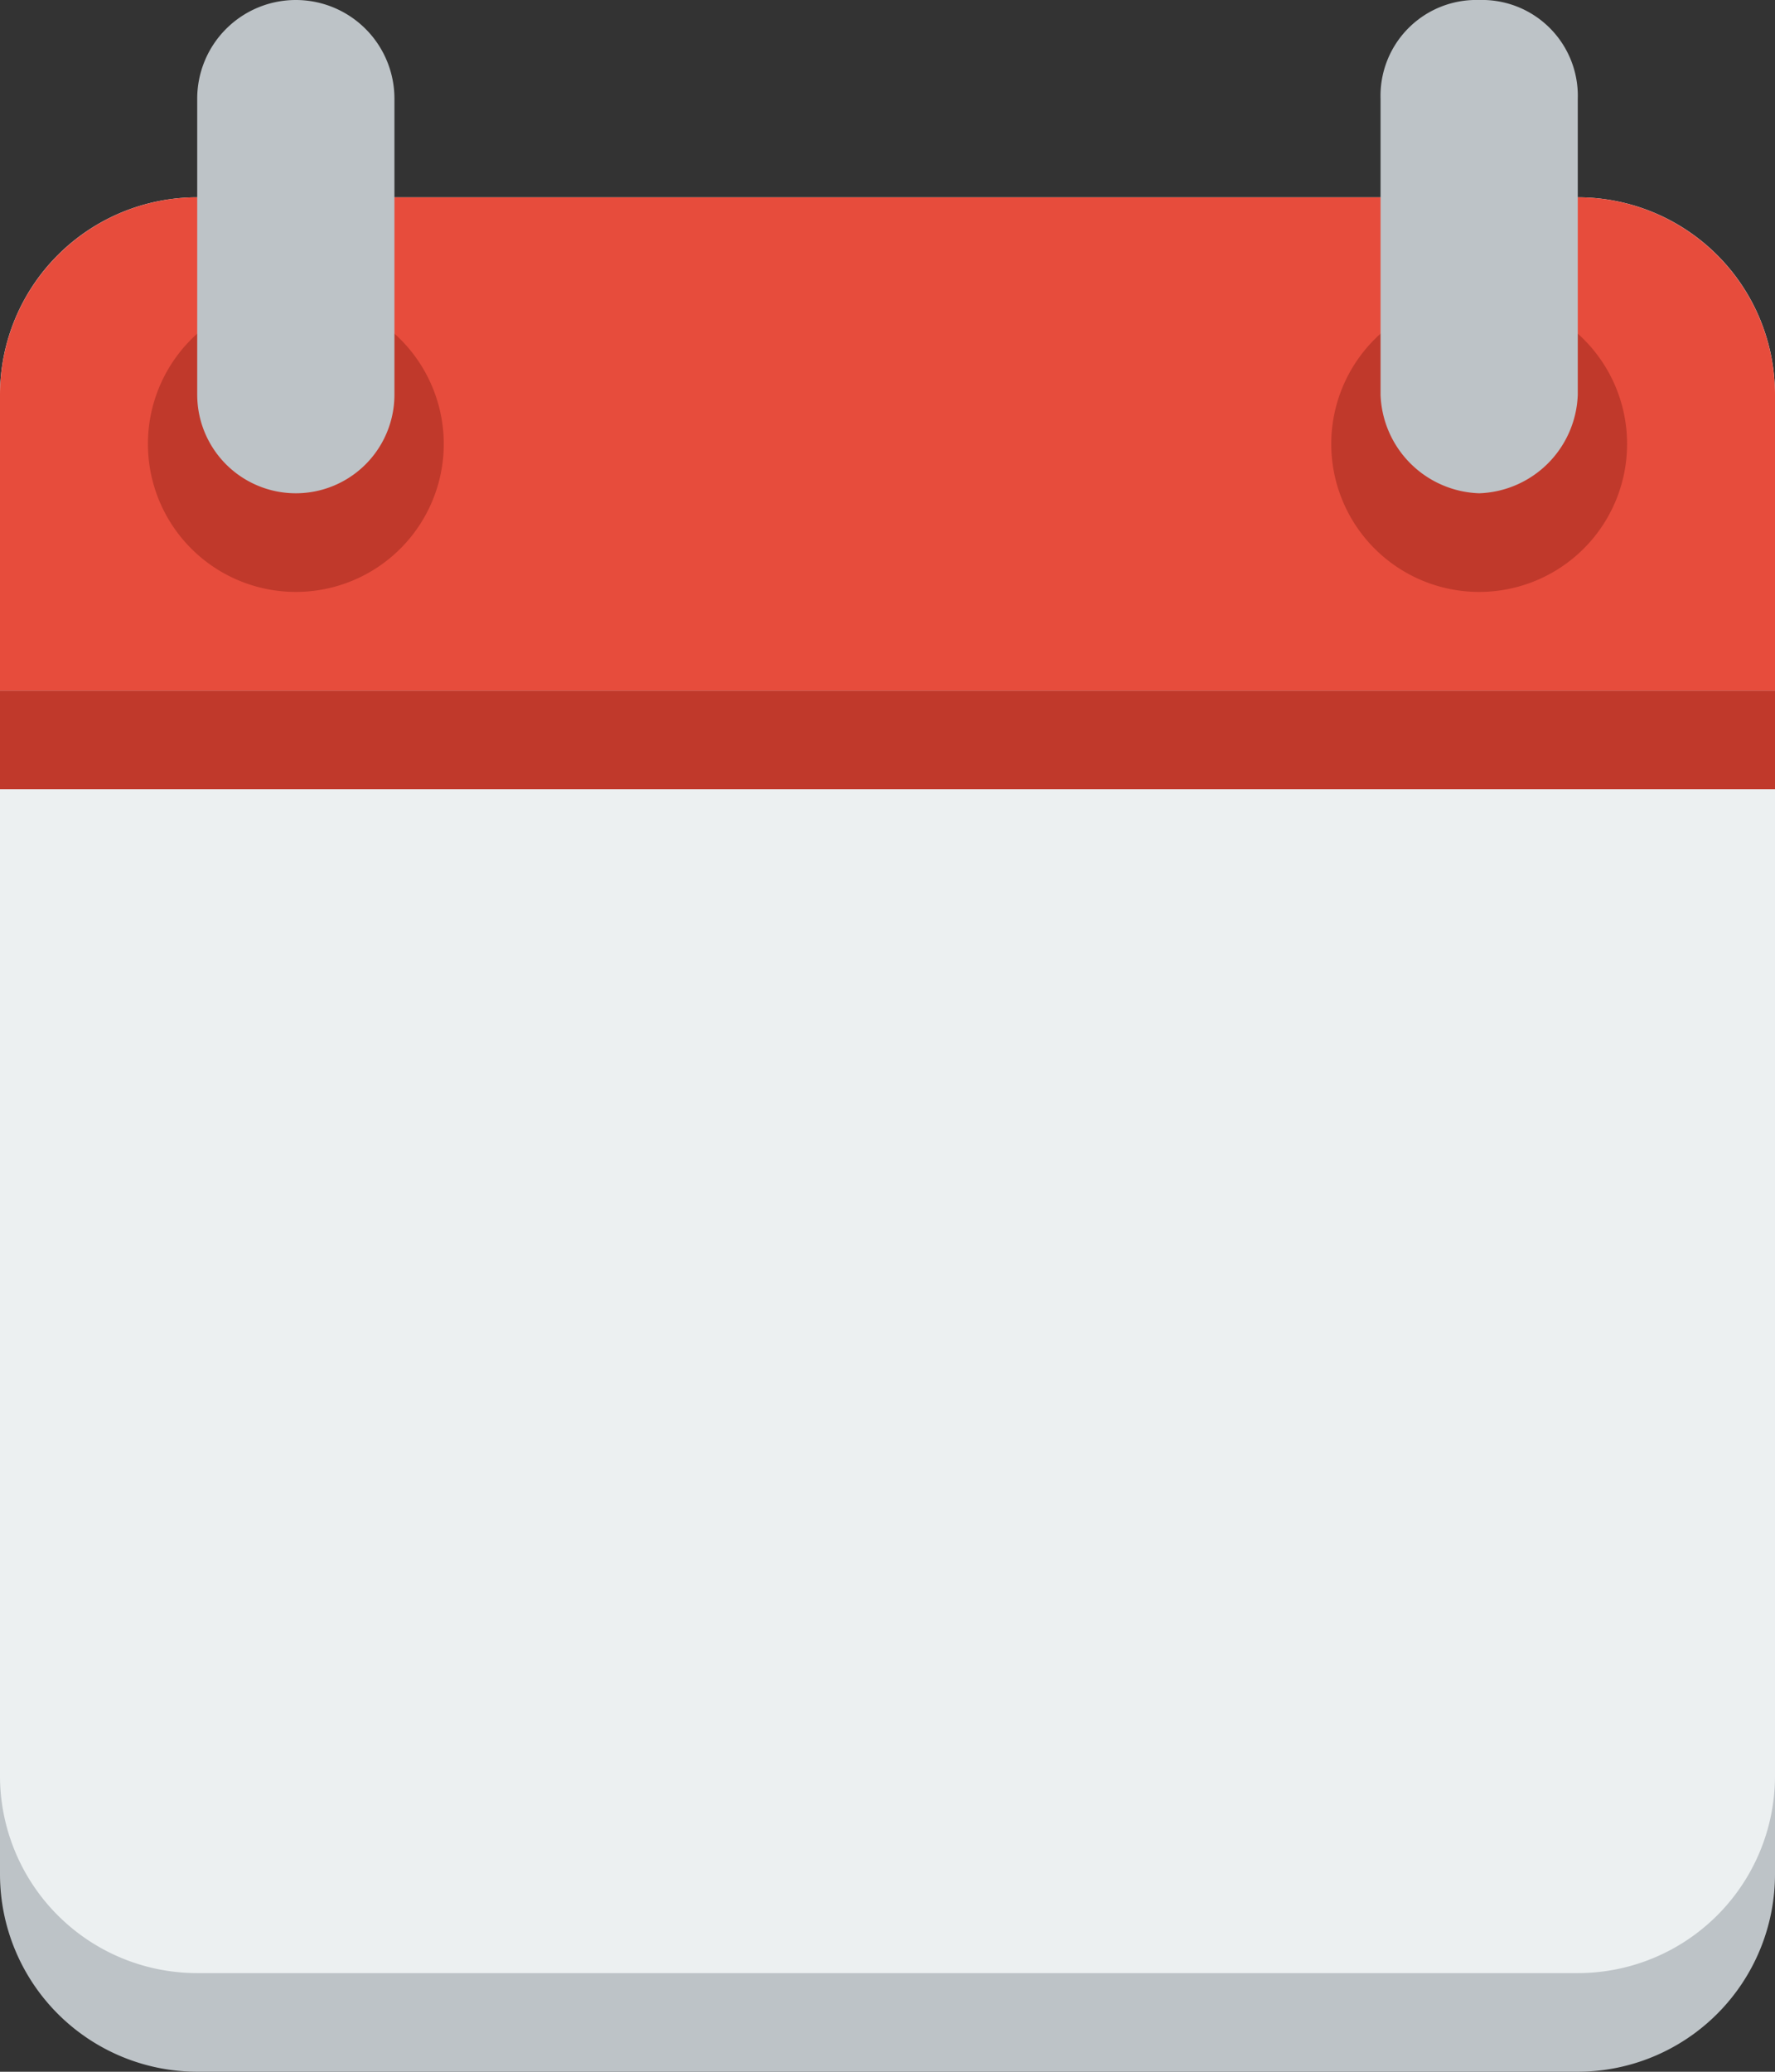 <svg xmlns="http://www.w3.org/2000/svg" width="130" height="151.667" viewBox="0 0 130 151.667">
  <rect x="0" y="0" width="130" height="151.667" fill="#333333" stroke="none"/>
  <g id="iconfinder_calendar_285670_1_" data-name="iconfinder_calendar_285670 (1)" transform="translate(-3 -1029.4)">
    <path id="Trazado_315" data-name="Trazado 315" d="M17.444,1032.4A14.465,14.465,0,0,0,3,1046.845v101.111A14.466,14.466,0,0,0,17.444,1162.4H118.556A14.464,14.464,0,0,0,133,1147.956V1046.845a14.464,14.464,0,0,0-14.444-14.444H17.444Z" transform="translate(0 18.666)" fill="#bdc3c7"/>
    <path id="Trazado_316" data-name="Trazado 316" d="M17.444,3A14.444,14.444,0,0,0,3,17.444V118.556A14.442,14.442,0,0,0,17.444,133H118.556A14.44,14.44,0,0,0,133,118.556V17.444A14.442,14.442,0,0,0,118.556,3H17.444Z" transform="translate(0 1040.844)" fill="#ecf0f1"/>
    <path id="Trazado_317" data-name="Trazado 317" d="M17.444,1031.4A14.465,14.465,0,0,0,3,1045.845v21.667H133v-21.667a14.464,14.464,0,0,0-14.444-14.444H17.444Z" transform="translate(0 12.444)" fill="#e74c3c"/>
    <path id="Trazado_318" data-name="Trazado 318" d="M25.667,14.833A10.833,10.833,0,1,1,14.833,4,10.833,10.833,0,0,1,25.667,14.833Z" transform="translate(9.833 1047.067)" fill="#c0392b"/>
    <path id="Trazado_319" data-name="Trazado 319" d="M12.222,1A7.222,7.222,0,0,0,5,8.222V29.889a7.222,7.222,0,1,0,14.444,0V8.222A7.222,7.222,0,0,0,12.222,1Z" transform="translate(12.444 1028.4)" fill="#bdc3c7"/>
    <path id="Trazado_320" data-name="Trazado 320" d="M25.667,14.833A10.833,10.833,0,1,1,14.833,4,10.833,10.833,0,0,1,25.667,14.833Z" transform="translate(96.5 1047.067)" fill="#c0392b"/>
    <g id="Grupo_1525" data-name="Grupo 1525" transform="translate(17.444 1029.4)">
      <path id="Trazado_321" data-name="Trazado 321" d="M24.222,1029.4A7.013,7.013,0,0,0,17,1036.622v21.667a7.478,7.478,0,0,0,7.222,7.222,7.478,7.478,0,0,0,7.222-7.222v-21.667A7.013,7.013,0,0,0,24.222,1029.4Z" transform="translate(69.667 -1029.4)" fill="#bdc3c7"/>
    </g>
    <rect id="Rectángulo_160" data-name="Rectángulo 160" width="130" height="7.222" transform="translate(3 1079.956)" fill="#c0392b"/>
  </g>
</svg>
